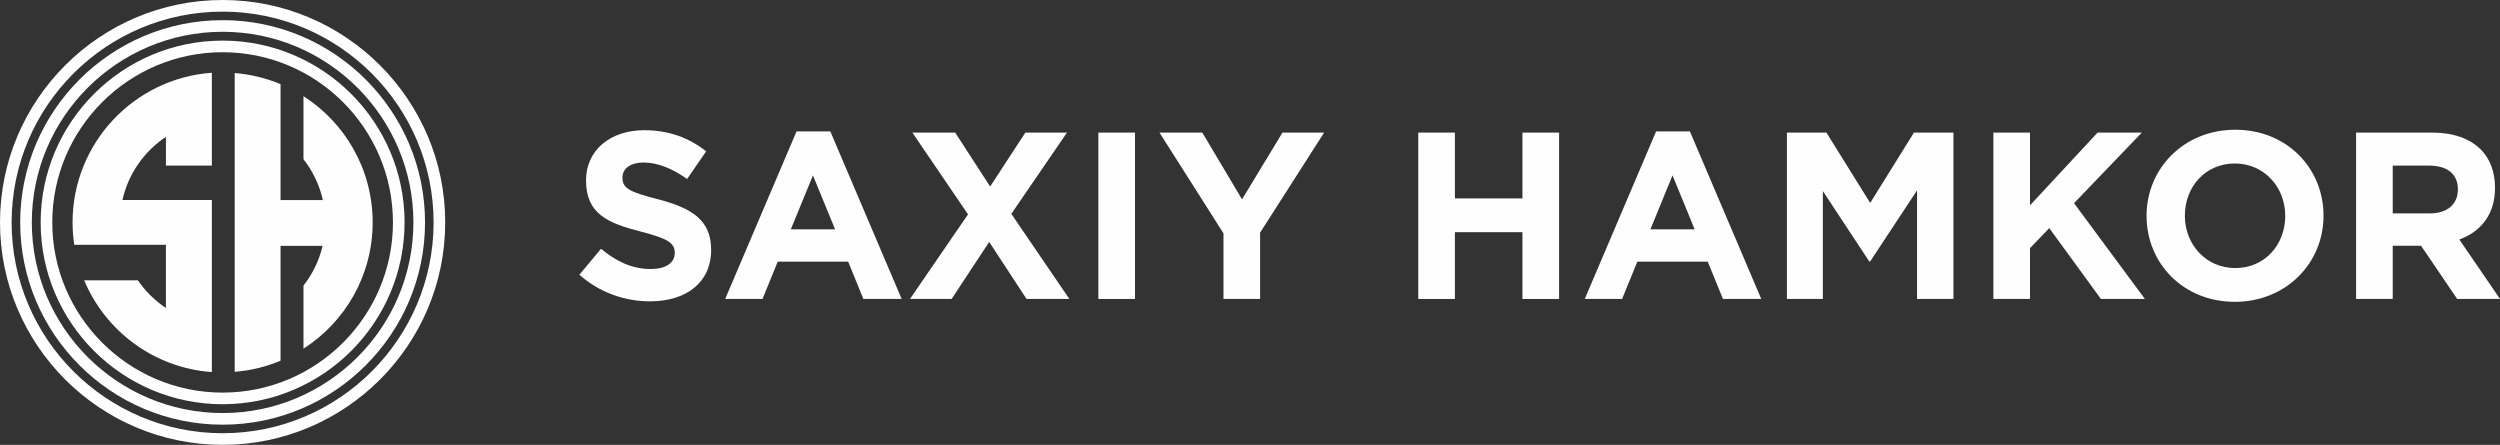<svg width="281" height="50" viewBox="0 0 281 50" fill="none" xmlns="http://www.w3.org/2000/svg">
<rect x="0" y="0" width="281" height="50" fill="#333333" stroke="none"/>
<path fill-rule="evenodd" clip-rule="evenodd" d="M31.533 40.16V27.638H36.26C35.87 29.292 35.128 30.809 34.111 32.103V39.191C38.786 36.199 41.887 30.962 41.887 25C41.887 19.039 38.786 13.803 34.111 10.809V17.897C35.151 19.224 35.91 20.786 36.288 22.488H31.533V9.458H31.531C29.924 8.786 28.192 8.355 26.379 8.21V41.792C28.193 41.648 29.926 41.216 31.533 40.544V40.161L31.533 40.16Z" fill="#FEFEFE"/>
<path fill-rule="evenodd" clip-rule="evenodd" d="M8.156 25C8.156 25.855 8.22 26.695 8.343 27.515H18.649V34.617C17.411 33.793 16.34 32.735 15.5 31.51H9.462C11.861 37.234 17.329 41.358 23.812 41.823V22.483H13.764C14.42 19.531 16.208 17.006 18.65 15.384V18.615H23.812V8.176C15.061 8.803 8.156 16.096 8.156 24.999L8.156 25Z" fill="#FEFEFE"/>
<path d="M25.021 5.871C14.464 5.871 5.876 14.452 5.876 25C5.876 35.548 14.464 44.129 25.021 44.129C35.579 44.129 44.167 35.548 44.167 25C44.167 14.452 35.579 5.871 25.021 5.871ZM25.021 45.435C13.744 45.435 4.569 36.267 4.569 25C4.569 13.732 13.744 4.565 25.021 4.565C36.299 4.565 45.474 13.732 45.474 25C45.474 36.267 36.299 45.435 25.021 45.435Z" fill="#FEFEFE"/>
<path d="M25.021 3.572C13.196 3.572 3.576 13.185 3.576 25C3.576 36.815 13.196 46.426 25.021 46.426C36.846 46.426 46.467 36.815 46.467 25C46.467 13.185 36.846 3.572 25.021 3.572ZM25.021 47.733C12.475 47.733 2.269 37.535 2.269 25C2.269 12.464 12.475 2.267 25.021 2.267C37.567 2.267 47.774 12.464 47.774 25C47.774 37.535 37.567 47.733 25.021 47.733Z" fill="#FEFEFE"/>
<path d="M25.021 1.307C11.945 1.307 1.306 11.935 1.306 25C1.306 38.065 11.945 48.694 25.021 48.694C38.097 48.694 48.736 38.065 48.736 25C48.736 11.935 38.098 1.307 25.021 1.307ZM25.021 50C11.225 50 0 38.785 0 25C0 11.215 11.225 0 25.021 0C38.818 0 50.042 11.215 50.042 25C50.042 38.785 38.818 50 25.021 50Z" fill="#FEFEFE"/>
<path d="M65.122 30.877L67.555 27.965C69.239 29.356 71.004 30.237 73.143 30.237C74.827 30.237 75.843 29.568 75.843 28.42C75.843 27.378 75.201 26.844 72.073 26.042C68.303 25.081 65.87 24.039 65.87 20.273C65.87 16.88 68.597 14.635 72.421 14.635C75.148 14.635 77.474 15.49 79.372 17.013L77.233 20.112C75.576 18.964 73.945 18.268 72.367 18.268C70.79 18.268 69.961 18.989 69.961 19.952C69.961 21.181 70.763 21.581 73.998 22.409C77.795 23.397 79.933 24.76 79.933 28.072C79.933 31.786 77.1 33.87 73.062 33.87C70.228 33.87 67.367 32.881 65.122 30.877Z" fill="#FEFEFE"/>
<path d="M93.862 25.775L91.375 19.712L88.889 25.775H93.862H93.862ZM89.531 14.769H93.328L101.348 33.603H97.043L95.333 29.409H87.418L85.707 33.603H81.51L89.531 14.769Z" fill="#FEFEFE"/>
<path d="M108.806 24.093L102.55 14.904H107.363L111.293 20.967L115.25 14.904H119.928L113.673 24.039L120.196 33.603H115.383L111.186 27.192L106.962 33.603H102.283L108.806 24.093Z" fill="#FEFEFE"/>
<path d="M123.456 33.603H127.573V14.904H123.456V33.603Z" fill="#FEFEFE"/>
<path d="M137.519 26.229L130.327 14.904H135.139L139.604 22.409L144.15 14.904H148.829L141.636 26.15V33.603H137.519V26.229Z" fill="#FEFEFE"/>
<path d="M159.413 14.904H163.531V22.303H171.123V14.904H175.241V33.603H171.123V26.096H163.531V33.603H159.413V14.904Z" fill="#FEFEFE"/>
<path d="M190.479 25.775L187.993 19.712L185.506 25.775H190.479ZM186.147 14.769H189.944L197.965 33.603H193.661L191.95 29.409H184.036L182.324 33.603H178.127L186.147 14.769Z" fill="#FEFEFE"/>
<path d="M200.85 14.904H205.289L210.209 22.809L215.128 14.904H219.566V33.603H215.476V21.395L210.209 29.383H210.102L204.888 21.475V33.603H200.85V14.904Z" fill="#FEFEFE"/>
<path d="M224.056 14.904H228.174V23.078L235.767 14.904H240.74L233.12 22.836L241.087 33.603H236.142L230.339 25.642L228.174 27.886V33.603H224.056V14.904Z" fill="#FEFEFE"/>
<path d="M256.861 24.253C256.861 21.048 254.507 18.376 251.192 18.376C247.878 18.376 245.578 20.994 245.578 24.253C245.578 27.458 247.93 30.13 251.246 30.13C254.562 30.13 256.861 27.512 256.861 24.253ZM241.272 24.253C241.272 18.937 245.471 14.582 251.246 14.582C257.021 14.582 261.165 18.883 261.165 24.253C261.165 29.568 256.967 33.924 251.192 33.924C245.417 33.924 241.273 29.622 241.273 24.253H241.272Z" fill="#FEFEFE"/>
<path d="M281 33.603V33.6L276.429 26.924C278.808 26.042 280.44 24.146 280.44 21.128C280.44 19.311 279.878 17.842 278.836 16.8C277.605 15.571 275.76 14.904 273.381 14.904C270.529 14.904 267.678 14.904 264.825 14.904V33.603H268.943V27.619H272.124L276.188 33.603H281ZM273.033 18.616C275.039 18.616 276.269 19.525 276.269 21.288C276.269 22.917 275.119 23.986 273.114 23.986H268.943V18.616C268.943 18.605 272.688 18.616 273.033 18.616V18.616Z" fill="#FEFEFE"/>
</svg>
